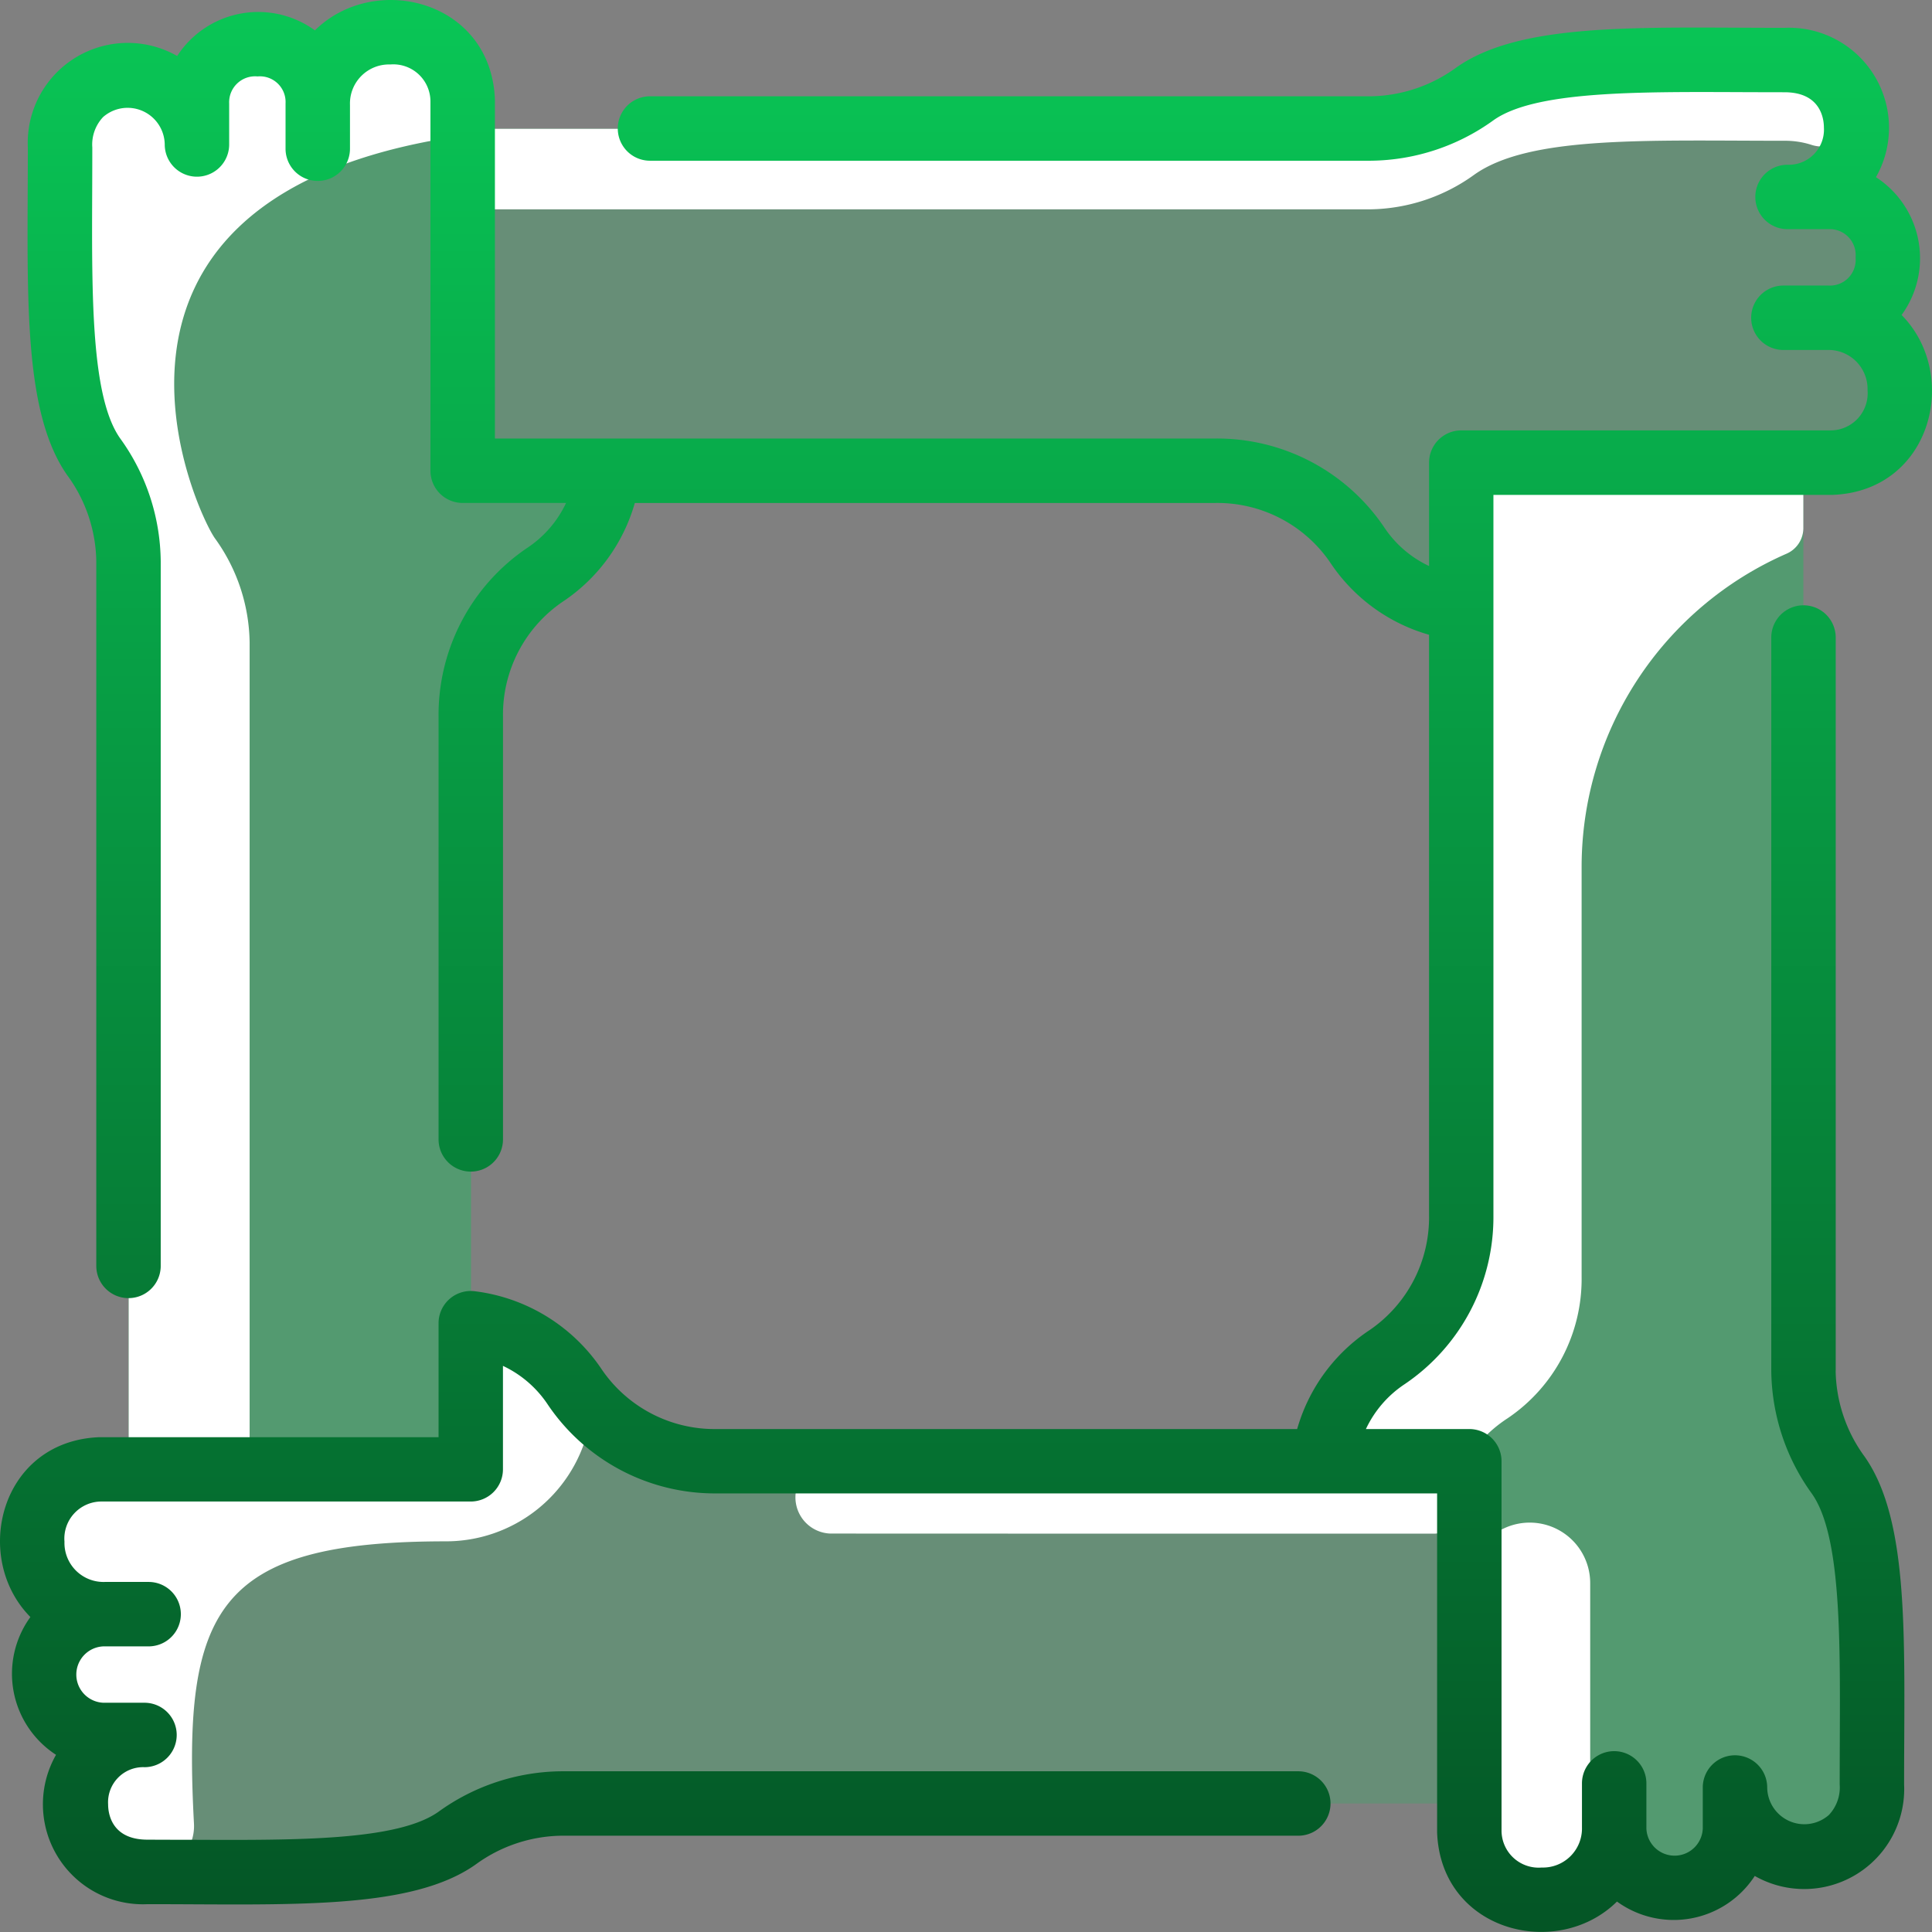 <svg xmlns="http://www.w3.org/2000/svg" xmlns:xlink="http://www.w3.org/1999/xlink" width="100.001" height="100" viewBox="0 0 100.001 100">
  <rect x="0" y="0" width="100.001" height="100" fill="#808080" stroke="none"/>
  <defs>
    <linearGradient id="linear-gradient" x1="0.5" x2="0.5" y2="1" gradientUnits="objectBoundingBox">
      <stop offset="0" stop-color="#09c957"/>
      <stop offset="1" stop-color="#045224"/>
    </linearGradient>
  </defs>
  <g id="team" transform="translate(0 -0.002)">
    <path id="Path_284" data-name="Path 284" d="M101.121,30.285c4.862-.177,4.662-7.494-.2-7.5,4.221,0,4.112-6.252.063-6.252H98.859c4.591,0,4.929-7.086-.158-7.086-7.1,0-13.154-.275-16.014,1.746a9.39,9.39,0,0,1-5.4,1.8H30.283V11.56c-.177-4.862-7.494-4.662-7.5.2,0-4.221-6.252-4.112-6.252-.063v2.122c0-4.591-7.086-4.929-7.086.158,0,7.1-.275,13.154,1.746,16.014a9.39,9.39,0,0,1,1.8,5.4V82.4H11.558c-4.862.177-4.662,7.494.2,7.5-4.221,0-4.112,6.252-.063,6.252h2.122c-4.591,0-4.929,7.086.158,7.086,7.1,0,13.154.275,16.014-1.746a9.39,9.39,0,0,1,5.4-1.8h47v1.434c.177,4.862,7.5,4.662,7.5-.2,0,4.221,6.252,4.112,6.252.063V98.861c0,4.591,7.086,4.929,7.086-.158,0-7.1.275-13.154-1.746-16.014a9.39,9.39,0,0,1-1.8-5.4V30.285Zm-57.7,51.691A8.712,8.712,0,0,1,36.1,78.153a7.636,7.636,0,0,0-5.4-3.324v-31.4a8.71,8.71,0,0,1,3.822-7.321,7.636,7.636,0,0,0,3.324-5.4h31.4a8.71,8.71,0,0,1,7.321,3.822,7.635,7.635,0,0,0,5.4,3.324v31.4a8.71,8.71,0,0,1-3.822,7.321,7.639,7.639,0,0,0-3.324,5.4Z" transform="translate(-6.339 -6.339)" fill="rgba(9,201,87,0.2)"/>
    <g id="Group_211" data-name="Group 211" transform="translate(1.672 3.102)">
      <path id="Path_285" data-name="Path 285" d="M186.909,17.158a1.667,1.667,0,0,1-2.118,2.093,4.478,4.478,0,0,0-1.4-.209c-7.105,0-13.172-.275-16.035,1.749a9.4,9.4,0,0,1-5.4,1.8h-45.4a1.67,1.67,0,0,1-1.671-1.669v-2.5h47.069a9.4,9.4,0,0,0,5.4-1.8c2.863-2.024,8.929-1.749,16.035-1.749A3.447,3.447,0,0,1,186.909,17.158Z" transform="translate(-92.709 -14.856)" fill="#fff"/>
      <path id="Path_286" data-name="Path 286" d="M232.619,364.8a1.876,1.876,0,0,1-1.876,1.875s-31.128,0-31.25-.007a1.875,1.875,0,0,1,.11-3.747h33.017Z" transform="translate(-158.224 -290.392)" fill="#fff"/>
      <path id="Path_287" data-name="Path 287" d="M36.359,332.274a2.37,2.37,0,0,1,.409,1.958,7.576,7.576,0,0,1-7.345,5.725c-11.928,0-13.64,3.538-13.045,14.616a2.368,2.368,0,0,1-2.367,2.493,3.55,3.55,0,1,1-.185-7.095H11.7c-4.05,0-4.171-6.26.063-6.26-4.87,0-5.071-7.329-.2-7.506H30.736v-7.579a7.646,7.646,0,0,1,5.4,3.328q.106.163.219.32Z" transform="translate(-8.01 -263.277)" fill="#fff"/>
    </g>
    <path id="Path_288" data-name="Path 288" d="M343.709,185.615c0,4.87-7.332,5.071-7.509.2V166.646h-7.576a7.649,7.649,0,0,1,3.328-5.406,8.722,8.722,0,0,0,3.827-7.331V114.886h17.737v47.069a9.4,9.4,0,0,0,1.8,5.4c2.024,2.863,1.749,8.929,1.749,16.035,0,5.094-7.1,4.756-7.1.159v2.124C349.969,189.727,343.709,189.849,343.709,185.615Z" transform="translate(-260.175 -91.038)" fill="rgba(9,201,87,0.2)"/>
    <path id="Path_289" data-name="Path 289" d="M371.19,394.2c0,3.98-6.1,4.368-6.26.035V381.4a3.13,3.13,0,0,1,6.26,0Z" transform="translate(-288.881 -299.457)" fill="#fff"/>
    <path id="Path_290" data-name="Path 290" d="M353.517,114.886v3.354a1.447,1.447,0,0,1-.859,1.327,17.7,17.7,0,0,0-10.618,16.214v21.226a8.694,8.694,0,0,1-3.827,7.313,7.145,7.145,0,0,0-1.776,1.642,1.444,1.444,0,0,1-1.145.556h-6.668a7.628,7.628,0,0,1,3.328-5.393,8.694,8.694,0,0,0,3.827-7.313V114.886h17.737Z" transform="translate(-260.175 -90.91)" fill="#fff"/>
    <path id="Path_291" data-name="Path 291" d="M28.221,11.767c0-4.87,7.329-5.071,7.506-.2V30.738h7.579a7.646,7.646,0,0,1-3.328,5.4,8.722,8.722,0,0,0-3.827,7.331V82.5H18.414V35.427a9.4,9.4,0,0,0-1.8-5.4c-2.024-2.863-1.749-8.929-1.749-16.035,0-5.094,7.095-4.756,7.095-.159V11.7c0-4.05,6.26-4.171,6.26.063Z" transform="translate(-11.754 -6.339)" fill="rgba(9,201,87,0.2)"/>
    <path id="Path_292" data-name="Path 292" d="M35.728,11.565v.369a1.663,1.663,0,0,1-1.36,1.641C14.651,17.117,21.888,32.8,22.875,34.2a9.4,9.4,0,0,1,1.8,5.4V80.825A1.671,1.671,0,0,1,23.005,82.5H18.414V35.427a9.4,9.4,0,0,0-1.8-5.4c-2.024-2.863-1.749-8.929-1.749-16.035,0-5.094,7.095-4.756,7.095-.159V11.7c0-4.05,6.26-4.171,6.26.063,0-4.87,7.329-5.071,7.506-.2Z" transform="translate(-11.754 -6.339)" fill="#fff"/>
    <g id="Group_212" data-name="Group 212" transform="translate(0 0.002)">
      <path id="Path_293" data-name="Path 293" d="M95.017,70.953V33a1.667,1.667,0,1,0-3.335,0V70.953a11.02,11.02,0,0,0,2.1,6.36c1.492,2.112,1.47,7.285,1.447,12.762q-.005,1.124-.006,2.291a2.074,2.074,0,0,1-.561,1.581,1.923,1.923,0,0,1-3.191-1.423,1.667,1.667,0,0,0-3.335,0v2.122a1.46,1.46,0,0,1-2.918,0V92.31a1.667,1.667,0,0,0-3.335,0c0,3.132,0,2.03,0,2.273A2.021,2.021,0,0,1,79.8,96.666a1.92,1.92,0,0,1-2.08-1.914V75.637a1.667,1.667,0,0,0-1.667-1.667H70.7a5.686,5.686,0,0,1,2.019-2.332,10.433,10.433,0,0,0,4.581-8.72v-37.3H94.844c5.146-.188,6.634-6.225,3.584-9.311A5,5,0,0,0,97.1,9.173a5.178,5.178,0,0,0-4.739-7.73c-7.406,0-13.62-.321-16.978,2.051a7.707,7.707,0,0,1-4.436,1.492H33.644a1.667,1.667,0,1,0,0,3.335H70.951a11.019,11.019,0,0,0,6.36-2.1C79.424,4.725,84.6,4.749,90.074,4.771q1.124.005,2.291.006c1.894,0,2.041,1.4,2.041,1.827a1.817,1.817,0,0,1-1.883,1.925,1.667,1.667,0,0,0,0,3.335h2.122a1.342,1.342,0,0,1,1.4,1.469,1.329,1.329,0,0,1-1.4,1.449H92.309a1.667,1.667,0,0,0,0,3.335h2.273A2.021,2.021,0,0,1,96.665,20.2a1.92,1.92,0,0,1-1.914,2.079H75.636a1.667,1.667,0,0,0-1.667,1.667V29.3a5.683,5.683,0,0,1-2.332-2.019,10.432,10.432,0,0,0-8.72-4.581h-37.3s0-17.522,0-17.542C25.425.015,19.389-1.476,16.3,1.574A5,5,0,0,0,9.171,2.9a5.176,5.176,0,0,0-7.73,4.738c0,7.369-.321,13.62,2.051,16.978a7.707,7.707,0,0,1,1.492,4.436V65.526a1.667,1.667,0,0,0,3.335,0V29.052a11.02,11.02,0,0,0-2.1-6.36c-1.492-2.112-1.47-7.285-1.447-12.762q.005-1.124.006-2.291a2.074,2.074,0,0,1,.561-1.581A1.923,1.923,0,0,1,8.527,7.48a1.667,1.667,0,1,0,3.335,0V5.358a1.342,1.342,0,0,1,1.469-1.4,1.329,1.329,0,0,1,1.449,1.4V7.7a1.667,1.667,0,1,0,3.335,0c0-3.132,0-2.03,0-2.273A2.021,2.021,0,0,1,20.2,3.339a1.922,1.922,0,0,1,2.08,1.914V24.368a1.667,1.667,0,0,0,1.667,1.667H29.3a5.686,5.686,0,0,1-2.019,2.332,10.433,10.433,0,0,0-4.581,8.72v21.89a1.667,1.667,0,0,0,3.335,0V37.088A7.069,7.069,0,0,1,29.1,31.164a9.146,9.146,0,0,0,3.759-5.128h30.06A7.069,7.069,0,0,1,68.84,29.1a9.146,9.146,0,0,0,5.128,3.758V62.918A7.069,7.069,0,0,1,70.9,68.842a9.146,9.146,0,0,0-3.759,5.128H37.086a7.069,7.069,0,0,1-5.924-3.064,9.272,9.272,0,0,0-6.571-4.067A1.668,1.668,0,0,0,22.7,68.491v5.9H5.157C.01,74.579-1.477,80.616,1.573,83.7A5,5,0,0,0,2.9,90.832a5.174,5.174,0,0,0,4.739,7.73c7.3,0,13.61.328,16.978-2.051a7.707,7.707,0,0,1,4.436-1.492H67.2a1.667,1.667,0,0,0,0-3.335H29.05a11.019,11.019,0,0,0-6.36,2.1c-2.112,1.492-7.285,1.47-12.762,1.446q-1.124,0-2.291-.006c-1.894,0-2.041-1.4-2.041-1.827a1.817,1.817,0,0,1,1.883-1.925,1.667,1.667,0,0,0,0-3.335H5.356a1.46,1.46,0,0,1,0-2.918H7.693a1.667,1.667,0,0,0,0-3.335H5.421A2.021,2.021,0,0,1,3.337,79.8a1.92,1.92,0,0,1,1.914-2.079H24.366a1.667,1.667,0,0,0,1.667-1.667V70.7a5.686,5.686,0,0,1,2.332,2.02,10.432,10.432,0,0,0,8.72,4.581h37.3s0,17.522,0,17.542c.187,5.137,6.221,6.637,9.311,3.584a5,5,0,0,0,7.131-1.325,5.176,5.176,0,0,0,7.73-4.738c0-7.369.321-13.62-2.051-16.978a7.707,7.707,0,0,1-1.492-4.436Z" transform="translate(0 -0.002)" fill="url(#linear-gradient)"/>
    </g>
  </g>
</svg>
